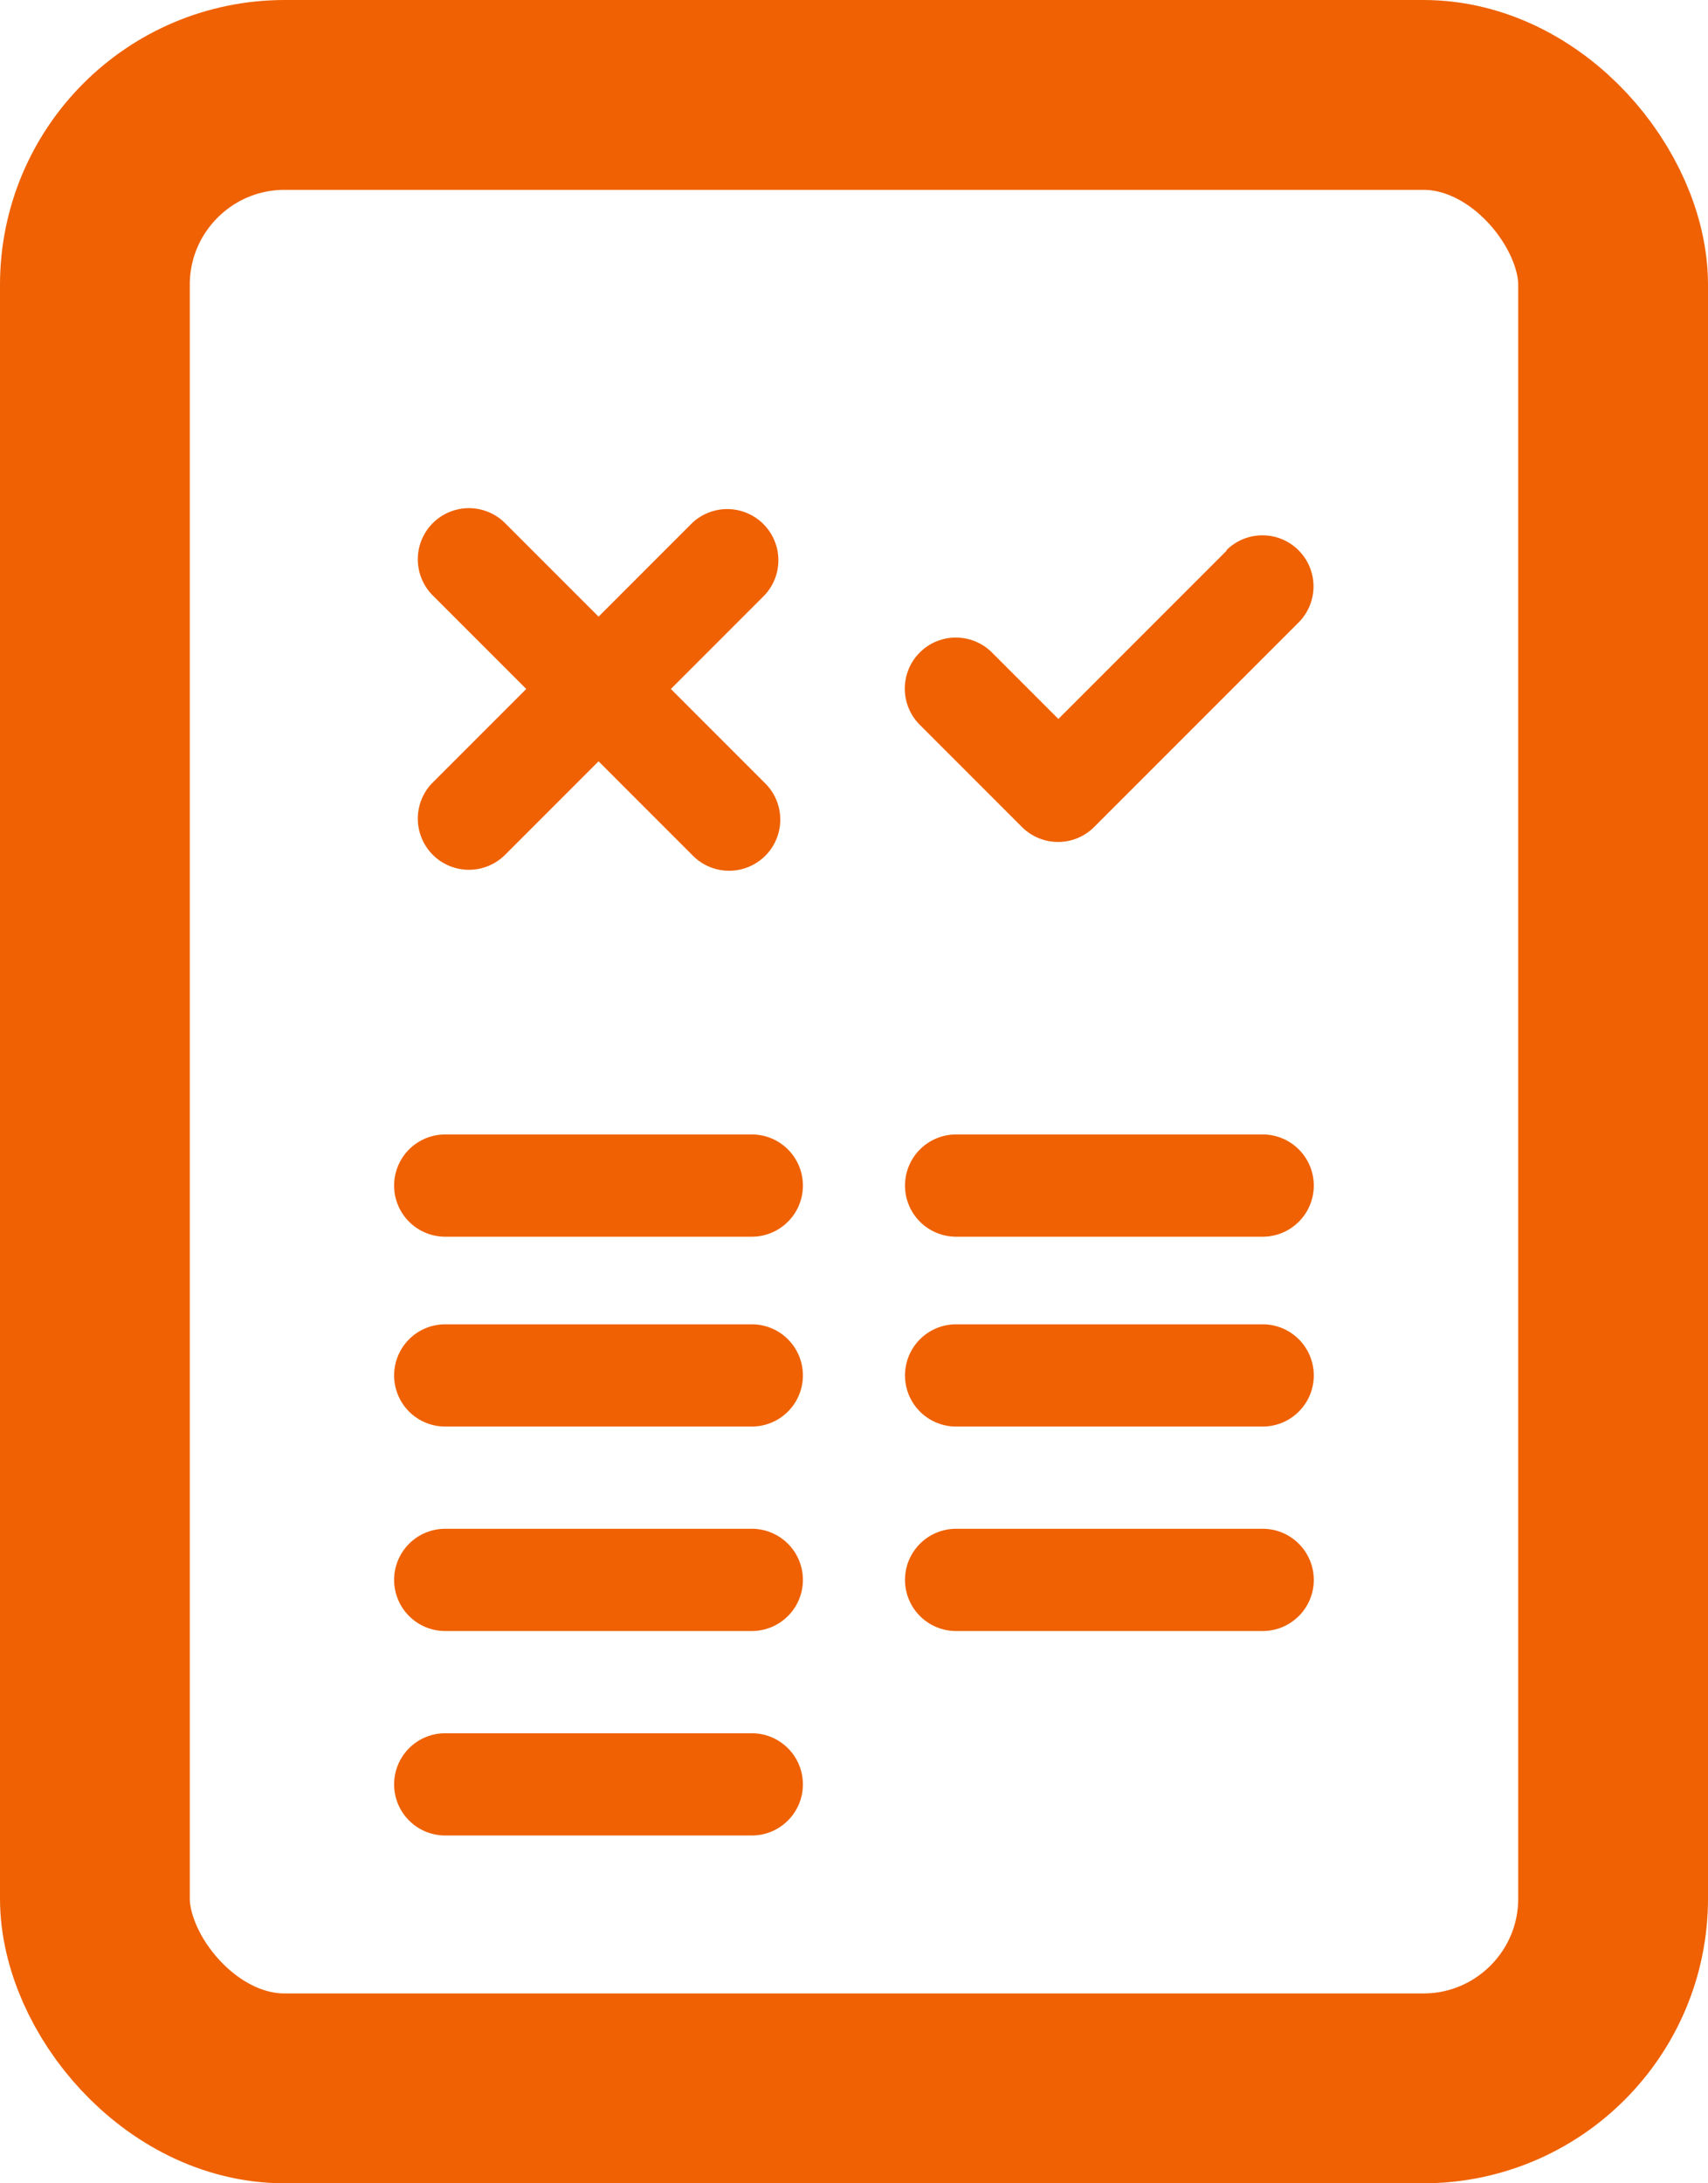 <svg xmlns="http://www.w3.org/2000/svg" width="18" height="23" viewBox="0 0 18 23">
  <g id="Group_9837" data-name="Group 9837" transform="translate(-46 -689.89)">
    <g id="tv" transform="translate(47 692)">
      <rect id="Rectangle_757" data-name="Rectangle 757" width="16" height="21" rx="2" transform="translate(0 -1.11)" fill="none" stroke="#ef6102" stroke-linecap="round" stroke-linejoin="round" stroke-width="2"/>
    </g>
    <path id="Path_2812" data-name="Path 2812" d="M67.125,177.618a.539.539,0,0,0,.762,0l.985-.985.985.985a.539.539,0,1,0,.762-.762l-.985-.985.985-.985a.539.539,0,0,0-.762-.762l-.985.985-.985-.985a.538.538,0,0,0-.762.762l.985.985-.985.985A.539.539,0,0,0,67.125,177.618Zm0,0" transform="translate(-16.564 521.277)" fill="#ef6102"/>
    <path id="Path_2813" data-name="Path 2813" d="M213.389,182.158l-1.773,1.773-.7-.7a.538.538,0,0,0-.761.761l1.077,1.077a.538.538,0,0,0,.761,0l2.154-2.154a.538.538,0,0,0-.761-.761Zm0,0" transform="translate(-154.462 513.533)" fill="#ef6102"/>
    <path id="Path_2814" data-name="Path 2814" d="M63.769,302H60.538a.538.538,0,1,0,0,1.077h3.231a.538.538,0,1,0,0-1.077Zm0,0" transform="translate(-9.846 401.841)" fill="#ef6102"/>
    <path id="Path_2820" data-name="Path 2820" d="M63.769,302H60.538a.538.538,0,1,0,0,1.077h3.231a.538.538,0,1,0,0-1.077Zm0,0" transform="translate(-9.846 399.841)" fill="#ef6102"/>
    <path id="Path_2815" data-name="Path 2815" d="M63.769,362H60.538a.538.538,0,0,0,0,1.077h3.231a.538.538,0,0,0,0-1.077Zm0,0" transform="translate(-9.846 343.995)" fill="#ef6102"/>
    <path id="Path_2816" data-name="Path 2816" d="M63.769,422H60.538a.538.538,0,0,0,0,1.077h3.231a.538.538,0,0,0,0-1.077Zm0,0" transform="translate(-9.846 286.149)" fill="#ef6102"/>
    <path id="Path_2817" data-name="Path 2817" d="M213.769,362h-3.231a.538.538,0,0,0,0,1.077h3.231a.538.538,0,1,0,0-1.077Zm0,0" transform="translate(-154.462 343.995)" fill="#ef6102"/>
    <path id="Path_2818" data-name="Path 2818" d="M213.769,302h-3.231a.538.538,0,0,0,0,1.077h3.231a.538.538,0,1,0,0-1.077Zm0,0" transform="translate(-154.462 401.841)" fill="#ef6102"/>
    <path id="Path_2819" data-name="Path 2819" d="M213.769,302h-3.231a.538.538,0,0,0,0,1.077h3.231a.538.538,0,1,0,0-1.077Zm0,0" transform="translate(-154.462 399.841)" fill="#ef6102"/>
  </g>
</svg>
